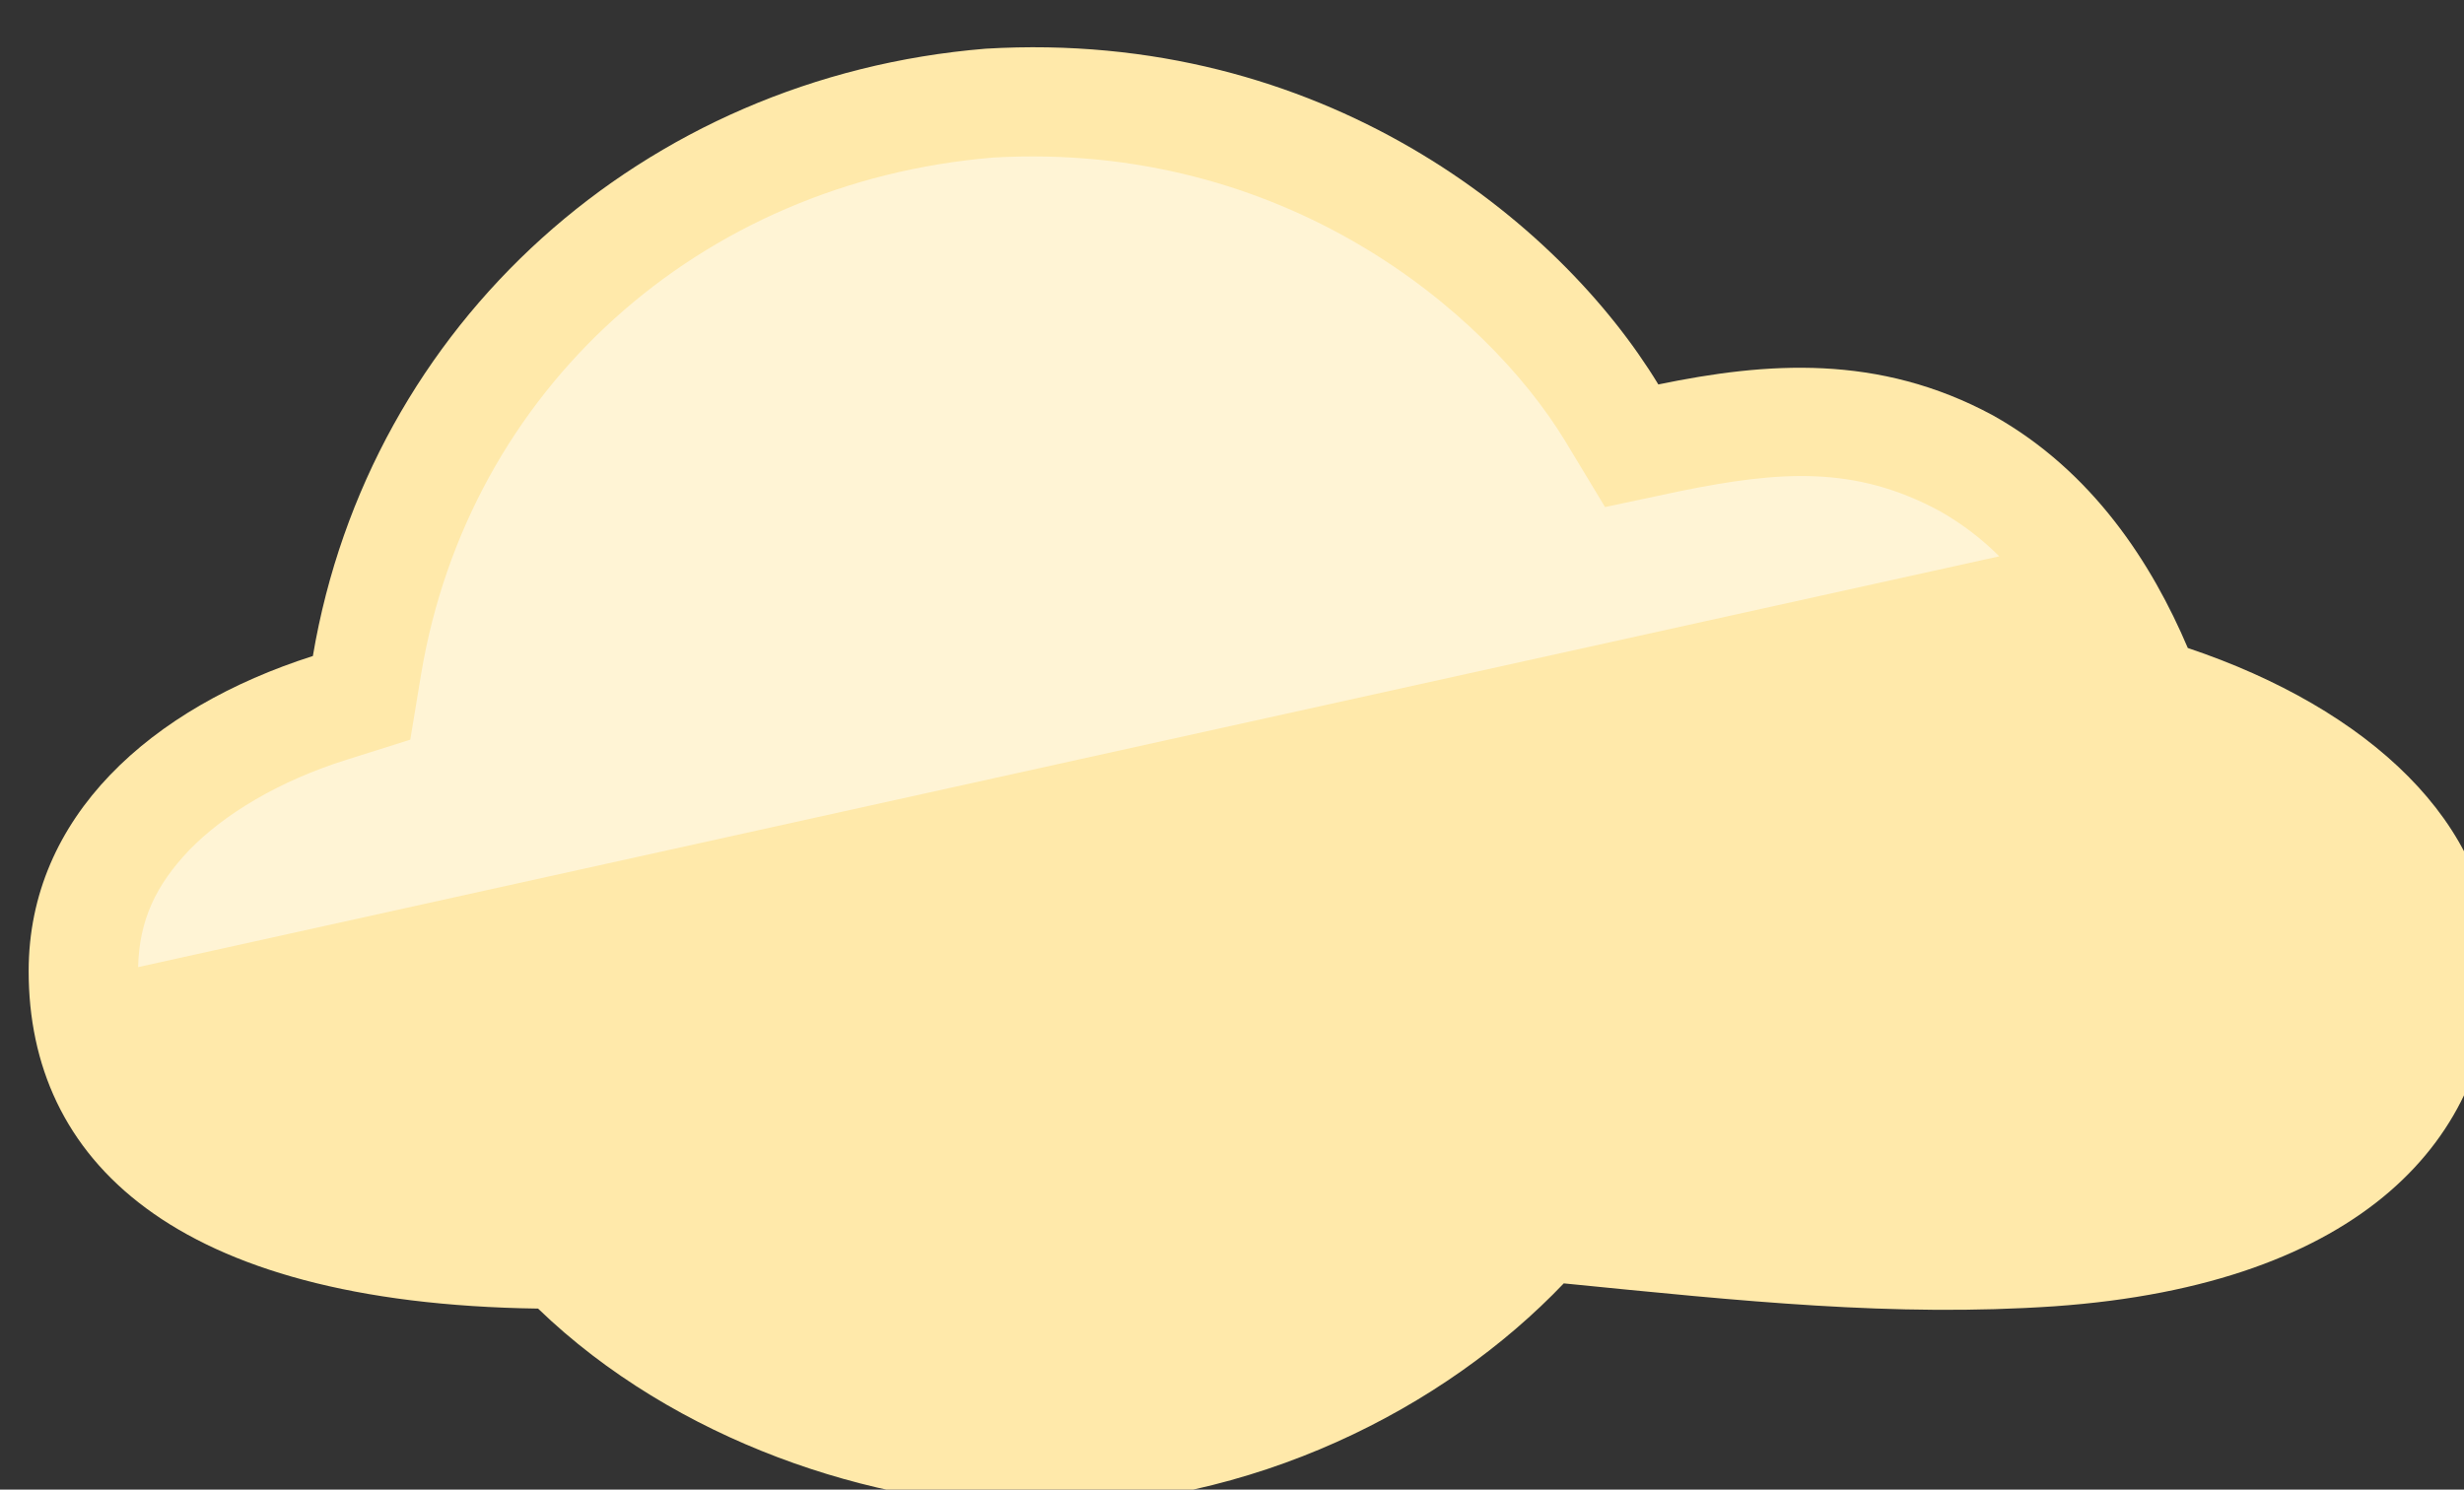 <?xml version="1.0" encoding="UTF-8"?>
<!-- Do not edit this file with editors other than draw.io -->
<!DOCTYPE svg PUBLIC "-//W3C//DTD SVG 1.1//EN" "http://www.w3.org/Graphics/SVG/1.1/DTD/svg11.dtd">
<svg xmlns="http://www.w3.org/2000/svg" xmlns:xlink="http://www.w3.org/1999/xlink" version="1.1" width="43px" height="26px" viewBox="-0.5 -0.5 43 26" content="&lt;mxfile host=&quot;Electron&quot; modified=&quot;2024-05-28T17:59:16.545Z&quot; agent=&quot;Mozilla/5.0 (Windows NT 10.0; Win64; x64) AppleWebKit/537.36 (KHTML, like Gecko) draw.io/24.4.8 Chrome/124.0.637.207 Electron/30.0.6 Safari/537.36&quot; version=&quot;24.4.8&quot; etag=&quot;itdD_h1cUQdt7Jq7aB2D&quot; type=&quot;device&quot; scale=&quot;1&quot; border=&quot;0&quot;&gt;&#10;  &lt;diagram name=&quot;Page-1&quot; id=&quot;H0uBtKPN6xSs-cXLzhP4&quot;&gt;&#10;    &lt;mxGraphModel dx=&quot;519&quot; dy=&quot;352&quot; grid=&quot;1&quot; gridSize=&quot;10&quot; guides=&quot;1&quot; tooltips=&quot;1&quot; connect=&quot;1&quot; arrows=&quot;1&quot; fold=&quot;1&quot; page=&quot;1&quot; pageScale=&quot;1&quot; pageWidth=&quot;827&quot; pageHeight=&quot;1169&quot; math=&quot;0&quot; shadow=&quot;0&quot;&gt;&#10;      &lt;root&gt;&#10;        &lt;mxCell id=&quot;0&quot; /&gt;&#10;        &lt;mxCell id=&quot;1&quot; parent=&quot;0&quot; /&gt;&#10;        &lt;mxCell id=&quot;2&quot; value=&quot;&quot; style=&quot;points=[[0,0.64,0],[0.2,0.15,0],[0.4,0.01,0],[0.79,0.25,0],[1,0.65,0],[0.8,0.86,0],[0.41,1,0],[0.16,0.86,0]];verticalLabelPosition=bottom;sketch=0;html=1;verticalAlign=top;aspect=fixed;align=center;pointerEvents=1;shape=mxgraph.cisco19.cloud2;fillColor=#FFE9AA;strokeColor=none;&quot; vertex=&quot;1&quot; parent=&quot;1&quot;&gt;&#10;          &lt;mxGeometry x=&quot;350&quot; y=&quot;990&quot; width=&quot;43&quot; height=&quot;25.8&quot; as=&quot;geometry&quot; /&gt;&#10;        &lt;/mxCell&gt;&#10;      &lt;/root&gt;&#10;    &lt;/mxGraphModel&gt;&#10;  &lt;/diagram&gt;&#10;&lt;/mxfile&gt;&#10;" data-device-type="cloud" data-config-path="cloud/cloud-2d-yellow-small-s.json"><rect x="-0.5" y="-0.5" width="43" height="26" fill="#333333" stroke="none"/><defs/><g><g><rect x="0" y="0" width="43" height="25.8" fill="none" stroke="none" pointer-events="all"/><path d="M 26.79 21.9 C 24.71 24.08 21.37 25.8 17.6 25.8 C 14.76 25.8 11.28 24.65 8.89 22.34 C 2.5 22.25 0 19.72 0 16.45 C 0 13.75 2.14 11.85 4.96 10.95 C 5.94 5.15 10.72 0.84 16.7 0.35 C 22.57 0 26.71 3.36 28.44 6.21 C 30.33 5.82 32.28 5.67 34.28 6.75 C 36.03 7.73 37.06 9.35 37.68 10.81 C 40.84 11.87 43 13.88 43 16.34 C 43 19.33 40.75 21.92 35.35 22.3 C 32.55 22.49 29.91 22.21 26.79 21.9 Z" fill="#ffe9aa" stroke="none" pointer-events="all"/><path d="M 34.39 9.21 C 34.09 8.91 33.74 8.64 33.35 8.42 C 31.87 7.62 30.56 7.72 28.83 8.07 L 27.51 8.35 L 26.81 7.19 C 25.43 4.93 21.91 1.96 16.83 2.25 C 11.69 2.68 7.68 6.31 6.85 11.26 L 6.66 12.41 L 5.55 12.76 C 4.37 13.13 3.41 13.71 2.8 14.34 C 2.22 14.95 1.93 15.56 1.91 16.38 Z" fill-opacity="0.5" fill="#ffffff" stroke="none" pointer-events="all"/></g></g></svg>